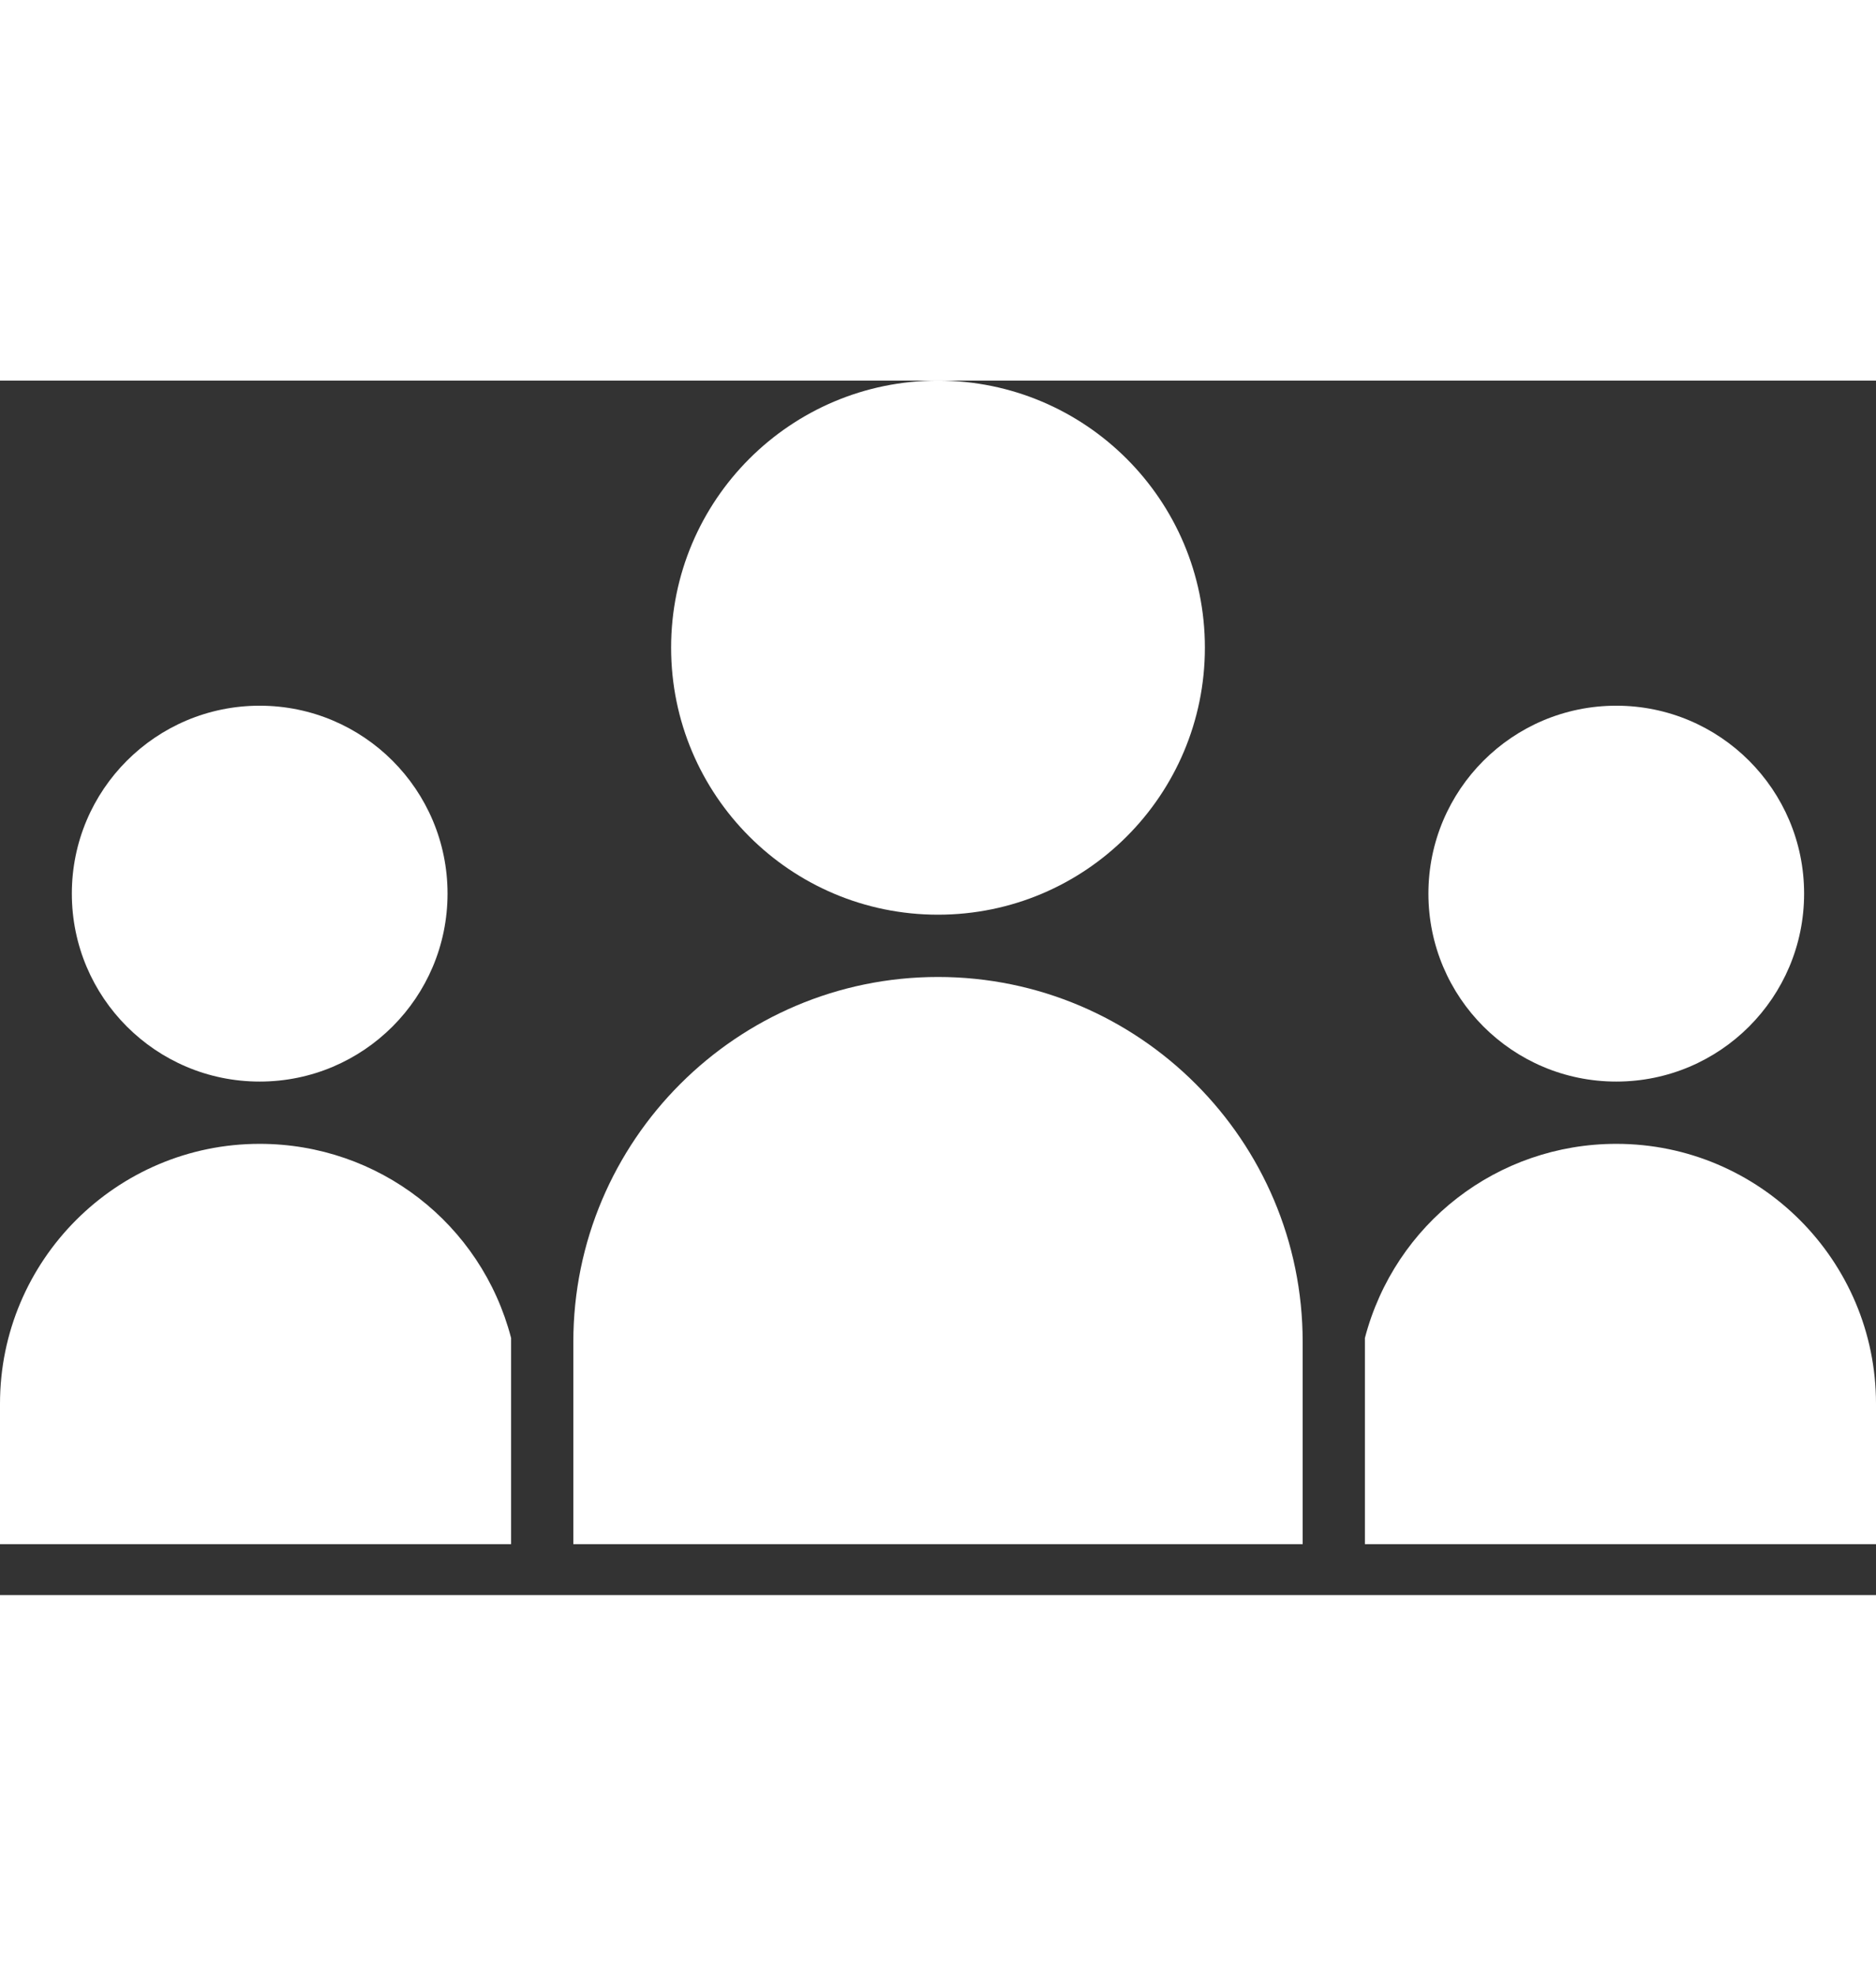 <svg xmlns:xlink="http://www.w3.org/1999/xlink" xmlns="http://www.w3.org/2000/svg" width="38" height="40" viewBox="0 0 34 22" fill="none" preserveAspectRatio="xMidYMid meet" aria-hidden="true" role="img">
<rect x="0" y="0" width="34" height="22" fill="#333333" stroke="none"/>
<path d="M32.697 9.293C32.697 11.174 31.173 12.698 29.293 12.698C27.413 12.698 25.888 11.174 25.888 9.293C25.888 7.413 27.413 5.889 29.293 5.889C31.173 5.889 32.697 7.413 32.697 9.293Z" fill="#FFFFFF"></path>
<path d="M29.294 13.826C27.141 13.826 25.28 15.27 24.737 17.343V17.412V21.078H34V18.533C34 15.937 31.889 13.826 29.294 13.826Z" fill="#FFFFFF"></path>
<path d="M4.706 13.826C2.111 13.826 0 15.937 0 18.533V21.078H9.263V17.412V17.343C8.723 15.271 6.859 13.826 4.706 13.826Z" fill="#FFFFFF"></path>
<path d="M8.111 9.293C8.111 11.174 6.587 12.698 4.706 12.698C2.826 12.698 1.302 11.174 1.302 9.293C1.302 7.413 2.826 5.889 4.706 5.889C6.587 5.889 8.111 7.413 8.111 9.293Z" fill="#FFFFFF"></path>
<path d="M17 10.803C13.357 10.803 10.391 13.768 10.391 17.412V21.078H23.609V17.412C23.609 13.768 20.644 10.803 17 10.803Z" fill="#FFFFFF"></path>
<path d="M21.837 4.837C21.837 7.509 19.672 9.675 17 9.675C14.328 9.675 12.163 7.509 12.163 4.837C12.163 2.166 14.328 0 17 0C19.672 0 21.837 2.166 21.837 4.837Z" fill="#FFFFFF"></path>
</svg>